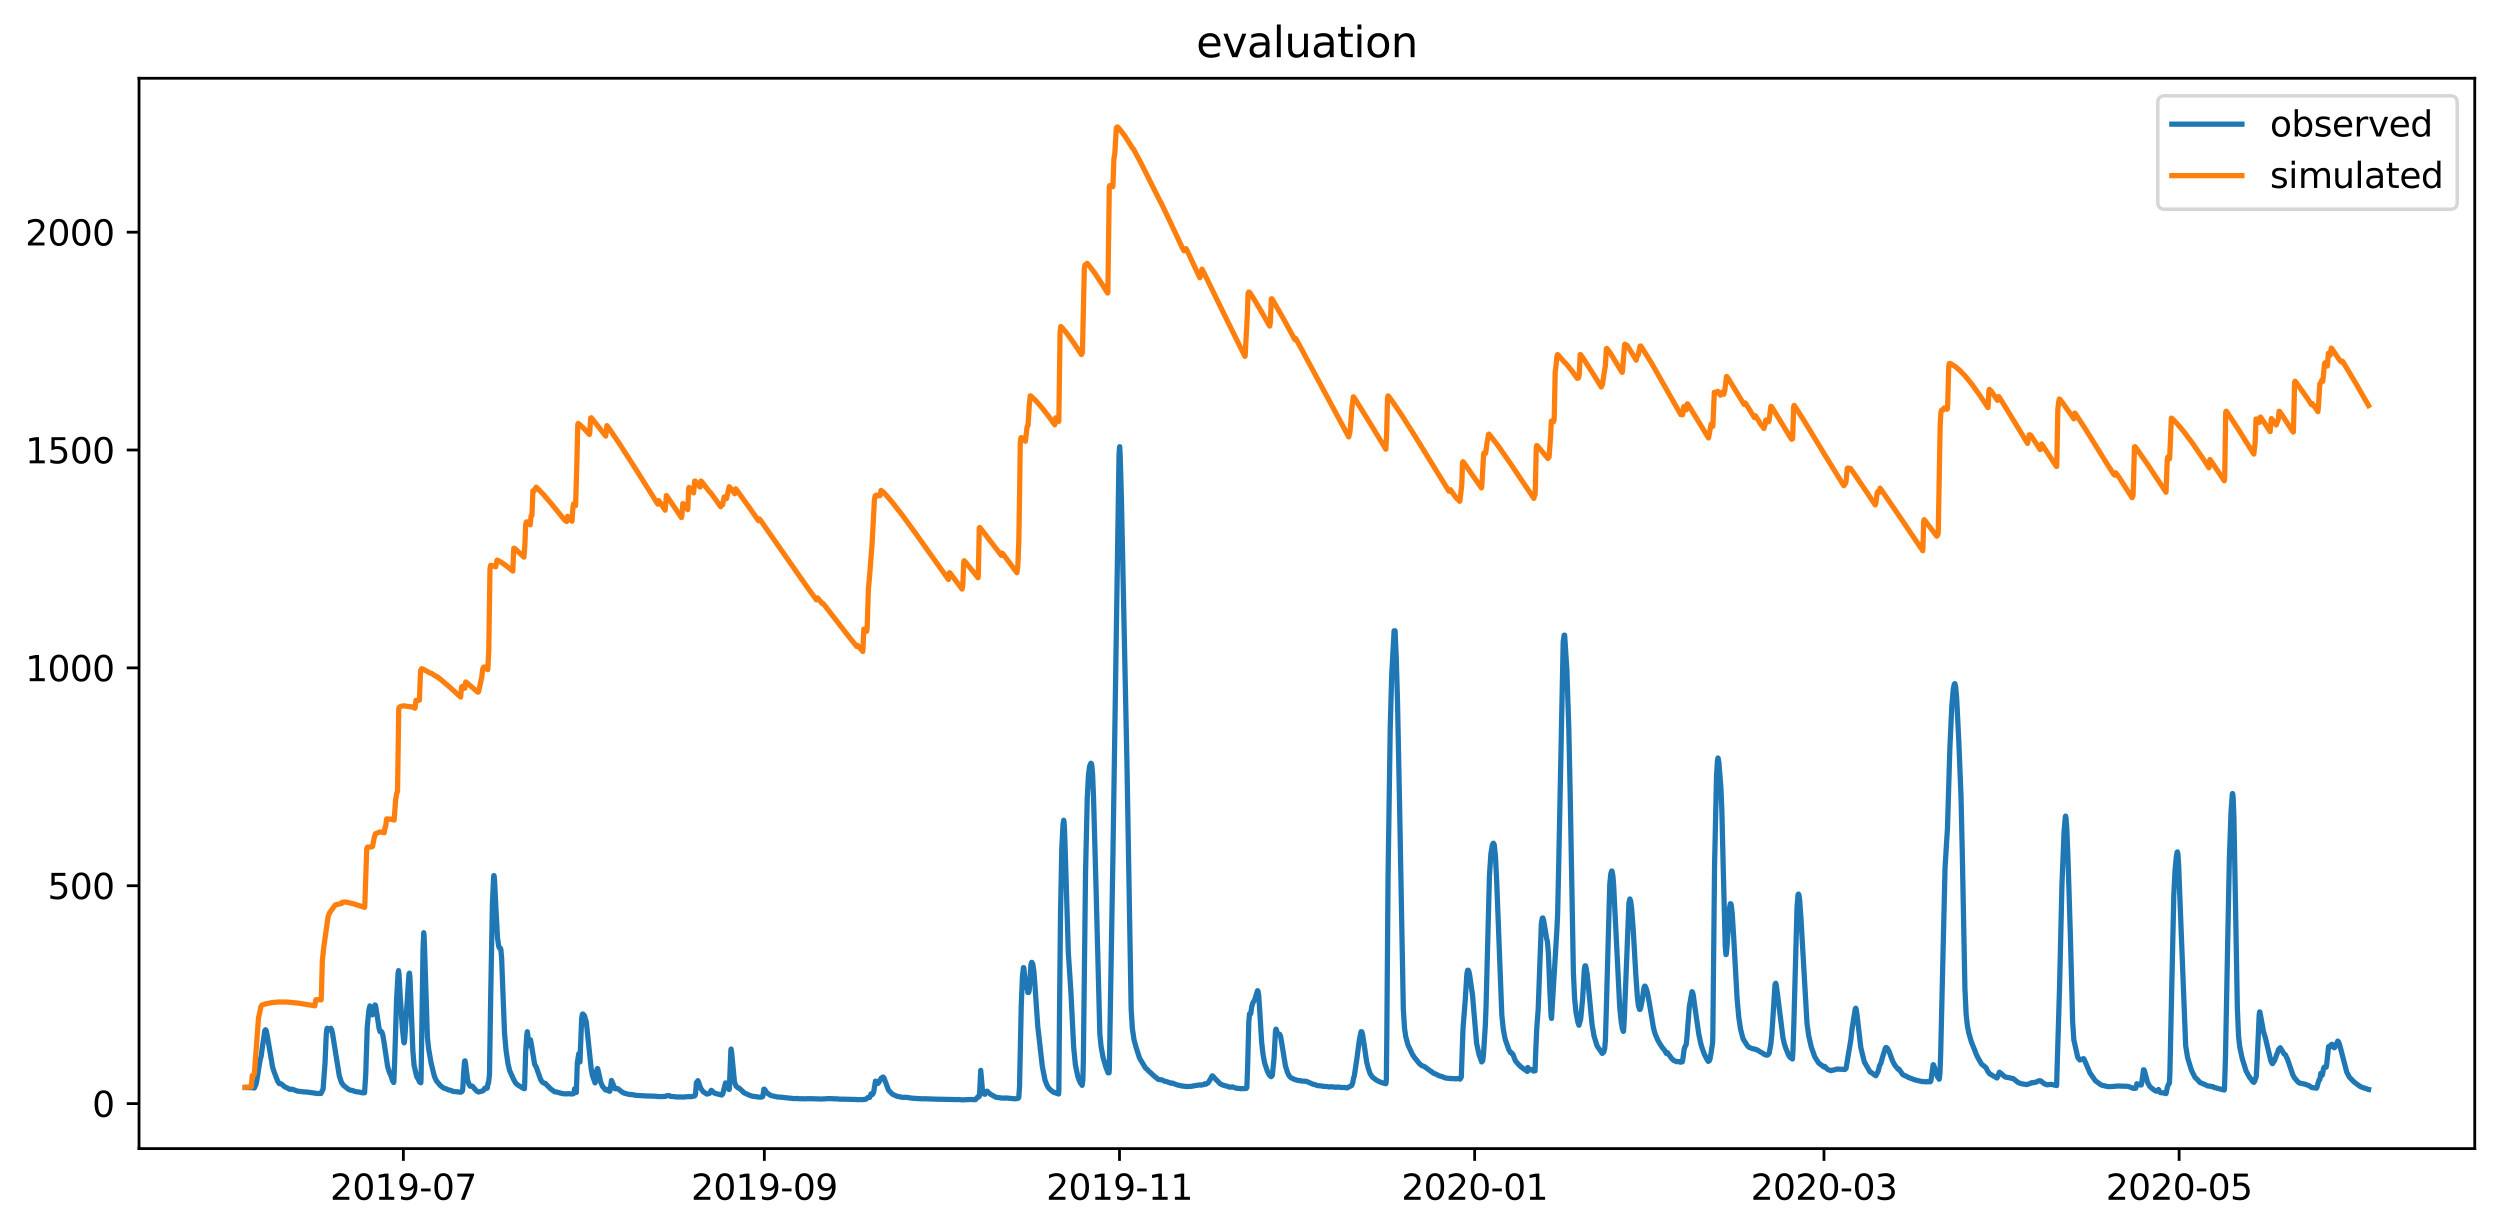 <?xml version="1.0" encoding="utf-8" standalone="no"?>
<!DOCTYPE svg PUBLIC "-//W3C//DTD SVG 1.1//EN"
  "http://www.w3.org/Graphics/SVG/1.1/DTD/svg11.dtd">
<svg xmlns:xlink="http://www.w3.org/1999/xlink" width="712.96pt" height="351.436pt" viewBox="0 0 712.96 351.436" xmlns="http://www.w3.org/2000/svg" version="1.1">
 <defs>
  <style type="text/css">*{stroke-linejoin: round; stroke-linecap: butt}</style>
 </defs>
 <g id="figure_1">
  <g id="patch_1">
   <path d="M 0 351.436 
L 712.96 351.436 
L 712.96 0 
L 0 0 
z
" style="fill: #ffffff"/>
  </g>
  <g id="axes_1">
   <g id="patch_2">
    <path d="M 39.65 327.558 
L 705.76 327.558 
L 705.76 22.318 
L 39.65 22.318 
z
" style="fill: #ffffff"/>
   </g>
   <g id="matplotlib.axis_1">
    <g id="xtick_1">
     <g id="line2d_1">
      <defs>
       <path id="mbb09fc7a66" d="M 0 0 
L 0 3.5 
" style="stroke: #000000; stroke-width: 0.8"/>
      </defs>
      <g>
       <use xlink:href="#mbb09fc7a66" x="115.035" y="327.558" style="stroke: #000000; stroke-width: 0.8"/>
      </g>
     </g>
     <g id="text_1">
      <!-- 2019-07 -->
      <g transform="translate(94.143 342.157) scale(0.1 -0.1)">
       <defs>
        <path id="DejaVuSans-32" d="M 1228 531 
L 3431 531 
L 3431 0 
L 469 0 
L 469 531 
Q 828 903 1448 1529 
Q 2069 2156 2228 2338 
Q 2531 2678 2651 2914 
Q 2772 3150 2772 3378 
Q 2772 3750 2511 3984 
Q 2250 4219 1831 4219 
Q 1534 4219 1204 4116 
Q 875 4013 500 3803 
L 500 4441 
Q 881 4594 1212 4672 
Q 1544 4750 1819 4750 
Q 2544 4750 2975 4387 
Q 3406 4025 3406 3419 
Q 3406 3131 3298 2873 
Q 3191 2616 2906 2266 
Q 2828 2175 2409 1742 
Q 1991 1309 1228 531 
z
" transform="scale(0.016)"/>
        <path id="DejaVuSans-30" d="M 2034 4250 
Q 1547 4250 1301 3770 
Q 1056 3291 1056 2328 
Q 1056 1369 1301 889 
Q 1547 409 2034 409 
Q 2525 409 2770 889 
Q 3016 1369 3016 2328 
Q 3016 3291 2770 3770 
Q 2525 4250 2034 4250 
z
M 2034 4750 
Q 2819 4750 3233 4129 
Q 3647 3509 3647 2328 
Q 3647 1150 3233 529 
Q 2819 -91 2034 -91 
Q 1250 -91 836 529 
Q 422 1150 422 2328 
Q 422 3509 836 4129 
Q 1250 4750 2034 4750 
z
" transform="scale(0.016)"/>
        <path id="DejaVuSans-31" d="M 794 531 
L 1825 531 
L 1825 4091 
L 703 3866 
L 703 4441 
L 1819 4666 
L 2450 4666 
L 2450 531 
L 3481 531 
L 3481 0 
L 794 0 
L 794 531 
z
" transform="scale(0.016)"/>
        <path id="DejaVuSans-39" d="M 703 97 
L 703 672 
Q 941 559 1184 500 
Q 1428 441 1663 441 
Q 2288 441 2617 861 
Q 2947 1281 2994 2138 
Q 2813 1869 2534 1725 
Q 2256 1581 1919 1581 
Q 1219 1581 811 2004 
Q 403 2428 403 3163 
Q 403 3881 828 4315 
Q 1253 4750 1959 4750 
Q 2769 4750 3195 4129 
Q 3622 3509 3622 2328 
Q 3622 1225 3098 567 
Q 2575 -91 1691 -91 
Q 1453 -91 1209 -44 
Q 966 3 703 97 
z
M 1959 2075 
Q 2384 2075 2632 2365 
Q 2881 2656 2881 3163 
Q 2881 3666 2632 3958 
Q 2384 4250 1959 4250 
Q 1534 4250 1286 3958 
Q 1038 3666 1038 3163 
Q 1038 2656 1286 2365 
Q 1534 2075 1959 2075 
z
" transform="scale(0.016)"/>
        <path id="DejaVuSans-2d" d="M 313 2009 
L 1997 2009 
L 1997 1497 
L 313 1497 
L 313 2009 
z
" transform="scale(0.016)"/>
        <path id="DejaVuSans-37" d="M 525 4666 
L 3525 4666 
L 3525 4397 
L 1831 0 
L 1172 0 
L 2766 4134 
L 525 4134 
L 525 4666 
z
" transform="scale(0.016)"/>
       </defs>
       <use xlink:href="#DejaVuSans-32"/>
       <use xlink:href="#DejaVuSans-30" x="63.623"/>
       <use xlink:href="#DejaVuSans-31" x="127.246"/>
       <use xlink:href="#DejaVuSans-39" x="190.869"/>
       <use xlink:href="#DejaVuSans-2d" x="254.492"/>
       <use xlink:href="#DejaVuSans-30" x="290.576"/>
       <use xlink:href="#DejaVuSans-37" x="354.199"/>
      </g>
     </g>
    </g>
    <g id="xtick_2">
     <g id="line2d_2">
      <g>
       <use xlink:href="#mbb09fc7a66" x="217.978" y="327.558" style="stroke: #000000; stroke-width: 0.8"/>
      </g>
     </g>
     <g id="text_2">
      <!-- 2019-09 -->
      <g transform="translate(197.087 342.157) scale(0.1 -0.1)">
       <use xlink:href="#DejaVuSans-32"/>
       <use xlink:href="#DejaVuSans-30" x="63.623"/>
       <use xlink:href="#DejaVuSans-31" x="127.246"/>
       <use xlink:href="#DejaVuSans-39" x="190.869"/>
       <use xlink:href="#DejaVuSans-2d" x="254.492"/>
       <use xlink:href="#DejaVuSans-30" x="290.576"/>
       <use xlink:href="#DejaVuSans-39" x="354.199"/>
      </g>
     </g>
    </g>
    <g id="xtick_3">
     <g id="line2d_3">
      <g>
       <use xlink:href="#mbb09fc7a66" x="319.262" y="327.558" style="stroke: #000000; stroke-width: 0.8"/>
      </g>
     </g>
     <g id="text_3">
      <!-- 2019-11 -->
      <g transform="translate(298.37 342.157) scale(0.1 -0.1)">
       <use xlink:href="#DejaVuSans-32"/>
       <use xlink:href="#DejaVuSans-30" x="63.623"/>
       <use xlink:href="#DejaVuSans-31" x="127.246"/>
       <use xlink:href="#DejaVuSans-39" x="190.869"/>
       <use xlink:href="#DejaVuSans-2d" x="254.492"/>
       <use xlink:href="#DejaVuSans-31" x="290.576"/>
       <use xlink:href="#DejaVuSans-31" x="354.199"/>
      </g>
     </g>
    </g>
    <g id="xtick_4">
     <g id="line2d_4">
      <g>
       <use xlink:href="#mbb09fc7a66" x="420.545" y="327.558" style="stroke: #000000; stroke-width: 0.8"/>
      </g>
     </g>
     <g id="text_4">
      <!-- 2020-01 -->
      <g transform="translate(399.653 342.157) scale(0.1 -0.1)">
       <use xlink:href="#DejaVuSans-32"/>
       <use xlink:href="#DejaVuSans-30" x="63.623"/>
       <use xlink:href="#DejaVuSans-32" x="127.246"/>
       <use xlink:href="#DejaVuSans-30" x="190.869"/>
       <use xlink:href="#DejaVuSans-2d" x="254.492"/>
       <use xlink:href="#DejaVuSans-30" x="290.576"/>
       <use xlink:href="#DejaVuSans-31" x="354.199"/>
      </g>
     </g>
    </g>
    <g id="xtick_5">
     <g id="line2d_5">
      <g>
       <use xlink:href="#mbb09fc7a66" x="520.168" y="327.558" style="stroke: #000000; stroke-width: 0.8"/>
      </g>
     </g>
     <g id="text_5">
      <!-- 2020-03 -->
      <g transform="translate(499.276 342.157) scale(0.1 -0.1)">
       <defs>
        <path id="DejaVuSans-33" d="M 2597 2516 
Q 3050 2419 3304 2112 
Q 3559 1806 3559 1356 
Q 3559 666 3084 287 
Q 2609 -91 1734 -91 
Q 1441 -91 1130 -33 
Q 819 25 488 141 
L 488 750 
Q 750 597 1062 519 
Q 1375 441 1716 441 
Q 2309 441 2620 675 
Q 2931 909 2931 1356 
Q 2931 1769 2642 2001 
Q 2353 2234 1838 2234 
L 1294 2234 
L 1294 2753 
L 1863 2753 
Q 2328 2753 2575 2939 
Q 2822 3125 2822 3475 
Q 2822 3834 2567 4026 
Q 2313 4219 1838 4219 
Q 1578 4219 1281 4162 
Q 984 4106 628 3988 
L 628 4550 
Q 988 4650 1302 4700 
Q 1616 4750 1894 4750 
Q 2613 4750 3031 4423 
Q 3450 4097 3450 3541 
Q 3450 3153 3228 2886 
Q 3006 2619 2597 2516 
z
" transform="scale(0.016)"/>
       </defs>
       <use xlink:href="#DejaVuSans-32"/>
       <use xlink:href="#DejaVuSans-30" x="63.623"/>
       <use xlink:href="#DejaVuSans-32" x="127.246"/>
       <use xlink:href="#DejaVuSans-30" x="190.869"/>
       <use xlink:href="#DejaVuSans-2d" x="254.492"/>
       <use xlink:href="#DejaVuSans-30" x="290.576"/>
       <use xlink:href="#DejaVuSans-33" x="354.199"/>
      </g>
     </g>
    </g>
    <g id="xtick_6">
     <g id="line2d_6">
      <g>
       <use xlink:href="#mbb09fc7a66" x="621.451" y="327.558" style="stroke: #000000; stroke-width: 0.8"/>
      </g>
     </g>
     <g id="text_6">
      <!-- 2020-05 -->
      <g transform="translate(600.559 342.157) scale(0.1 -0.1)">
       <defs>
        <path id="DejaVuSans-35" d="M 691 4666 
L 3169 4666 
L 3169 4134 
L 1269 4134 
L 1269 2991 
Q 1406 3038 1543 3061 
Q 1681 3084 1819 3084 
Q 2600 3084 3056 2656 
Q 3513 2228 3513 1497 
Q 3513 744 3044 326 
Q 2575 -91 1722 -91 
Q 1428 -91 1123 -41 
Q 819 9 494 109 
L 494 744 
Q 775 591 1075 516 
Q 1375 441 1709 441 
Q 2250 441 2565 725 
Q 2881 1009 2881 1497 
Q 2881 1984 2565 2268 
Q 2250 2553 1709 2553 
Q 1456 2553 1204 2497 
Q 953 2441 691 2322 
L 691 4666 
z
" transform="scale(0.016)"/>
       </defs>
       <use xlink:href="#DejaVuSans-32"/>
       <use xlink:href="#DejaVuSans-30" x="63.623"/>
       <use xlink:href="#DejaVuSans-32" x="127.246"/>
       <use xlink:href="#DejaVuSans-30" x="190.869"/>
       <use xlink:href="#DejaVuSans-2d" x="254.492"/>
       <use xlink:href="#DejaVuSans-30" x="290.576"/>
       <use xlink:href="#DejaVuSans-35" x="354.199"/>
      </g>
     </g>
    </g>
   </g>
   <g id="matplotlib.axis_2">
    <g id="ytick_1">
     <g id="line2d_7">
      <defs>
       <path id="m9d70b0586c" d="M 0 0 
L -3.5 0 
" style="stroke: #000000; stroke-width: 0.8"/>
      </defs>
      <g>
       <use xlink:href="#m9d70b0586c" x="39.65" y="314.721" style="stroke: #000000; stroke-width: 0.8"/>
      </g>
     </g>
     <g id="text_7">
      <!-- 0 -->
      <g transform="translate(26.288 318.52) scale(0.1 -0.1)">
       <use xlink:href="#DejaVuSans-30"/>
      </g>
     </g>
    </g>
    <g id="ytick_2">
     <g id="line2d_8">
      <g>
       <use xlink:href="#m9d70b0586c" x="39.65" y="252.594" style="stroke: #000000; stroke-width: 0.8"/>
      </g>
     </g>
     <g id="text_8">
      <!-- 500 -->
      <g transform="translate(13.562 256.393) scale(0.1 -0.1)">
       <use xlink:href="#DejaVuSans-35"/>
       <use xlink:href="#DejaVuSans-30" x="63.623"/>
       <use xlink:href="#DejaVuSans-30" x="127.246"/>
      </g>
     </g>
    </g>
    <g id="ytick_3">
     <g id="line2d_9">
      <g>
       <use xlink:href="#m9d70b0586c" x="39.65" y="190.467" style="stroke: #000000; stroke-width: 0.8"/>
      </g>
     </g>
     <g id="text_9">
      <!-- 1000 -->
      <g transform="translate(7.2 194.266) scale(0.1 -0.1)">
       <use xlink:href="#DejaVuSans-31"/>
       <use xlink:href="#DejaVuSans-30" x="63.623"/>
       <use xlink:href="#DejaVuSans-30" x="127.246"/>
       <use xlink:href="#DejaVuSans-30" x="190.869"/>
      </g>
     </g>
    </g>
    <g id="ytick_4">
     <g id="line2d_10">
      <g>
       <use xlink:href="#m9d70b0586c" x="39.65" y="128.34" style="stroke: #000000; stroke-width: 0.8"/>
      </g>
     </g>
     <g id="text_10">
      <!-- 1500 -->
      <g transform="translate(7.2 132.139) scale(0.1 -0.1)">
       <use xlink:href="#DejaVuSans-31"/>
       <use xlink:href="#DejaVuSans-35" x="63.623"/>
       <use xlink:href="#DejaVuSans-30" x="127.246"/>
       <use xlink:href="#DejaVuSans-30" x="190.869"/>
      </g>
     </g>
    </g>
    <g id="ytick_5">
     <g id="line2d_11">
      <g>
       <use xlink:href="#m9d70b0586c" x="39.65" y="66.213" style="stroke: #000000; stroke-width: 0.8"/>
      </g>
     </g>
     <g id="text_11">
      <!-- 2000 -->
      <g transform="translate(7.2 70.012) scale(0.1 -0.1)">
       <use xlink:href="#DejaVuSans-32"/>
       <use xlink:href="#DejaVuSans-30" x="63.623"/>
       <use xlink:href="#DejaVuSans-30" x="127.246"/>
       <use xlink:href="#DejaVuSans-30" x="190.869"/>
      </g>
     </g>
    </g>
   </g>
   <g id="line2d_12">
    <path d="M 69.928 310.133 
L 72.418 310.211 
L 72.487 310.298 
L 72.557 310.239 
L 73.041 309.142 
L 73.248 308.098 
L 74.148 302.47 
L 74.494 301.134 
L 74.84 298.493 
L 75.532 293.896 
L 75.739 293.679 
L 75.877 293.834 
L 76.154 295.045 
L 77.745 304.346 
L 78.16 305.641 
L 79.198 308.378 
L 79.682 309.058 
L 79.959 309.024 
L 80.374 309.226 
L 81.274 310.024 
L 81.481 310.071 
L 81.965 310.285 
L 82.588 310.652 
L 83.003 310.636 
L 83.28 310.605 
L 84.802 311.167 
L 86.808 311.416 
L 87.293 311.416 
L 87.638 311.441 
L 88.261 311.528 
L 88.745 311.59 
L 89.437 311.689 
L 90.406 311.854 
L 91.374 311.826 
L 91.513 311.848 
L 92.135 310.614 
L 92.689 303.252 
L 93.035 295.108 
L 93.242 293.337 
L 93.311 293.244 
L 93.727 293.772 
L 94.349 293.244 
L 94.557 293.617 
L 94.833 294.735 
L 95.387 298.276 
L 96.771 306.856 
L 97.393 308.723 
L 97.947 309.515 
L 98.223 309.739 
L 98.915 310.298 
L 99.054 310.4 
L 99.469 310.708 
L 99.953 310.906 
L 100.091 310.906 
L 100.645 311.015 
L 101.06 311.217 
L 101.821 311.391 
L 102.305 311.404 
L 103.343 311.664 
L 103.689 311.652 
L 103.966 311.646 
L 104.311 306.219 
L 104.727 292.933 
L 105.211 288.025 
L 105.488 286.876 
L 105.626 287.186 
L 105.903 288.367 
L 106.179 289.423 
L 106.525 288.802 
L 106.733 287.87 
L 106.94 286.596 
L 107.079 286.689 
L 107.355 288.336 
L 108.116 293.337 
L 108.393 294.207 
L 108.532 294.176 
L 108.67 294.082 
L 108.947 294.455 
L 109.154 295.108 
L 109.569 297.562 
L 110.538 304.159 
L 111.091 305.93 
L 111.368 306.387 
L 111.922 308.154 
L 112.267 308.72 
L 112.337 308.319 
L 112.544 302.867 
L 113.098 285.105 
L 113.513 277.619 
L 113.651 276.811 
L 113.789 277.712 
L 114.135 284.111 
L 114.758 293.306 
L 115.173 297.22 
L 115.242 297.406 
L 115.311 297.313 
L 115.45 295.946 
L 116.626 277.805 
L 116.764 277.526 
L 116.903 278.737 
L 117.11 283.459 
L 117.733 299.519 
L 118.079 303.762 
L 118.84 307.039 
L 119.255 307.735 
L 119.67 308.595 
L 120.016 308.788 
L 120.085 307.471 
L 120.639 270.474 
L 120.846 266.001 
L 120.915 266.343 
L 121.054 269.604 
L 121.884 295.822 
L 122.23 299.022 
L 122.922 303.072 
L 123.89 306.986 
L 124.444 308.223 
L 125.62 309.63 
L 126.311 310.142 
L 126.588 310.298 
L 126.865 310.422 
L 127.211 310.503 
L 127.833 310.795 
L 128.664 310.997 
L 129.217 311.254 
L 129.909 311.317 
L 130.117 311.341 
L 131.431 311.478 
L 131.708 311.317 
L 131.846 311.13 
L 131.984 310.447 
L 132.192 306.52 
L 132.469 302.687 
L 132.607 302.532 
L 132.745 303.051 
L 133.022 305.489 
L 133.368 307.993 
L 133.783 309.347 
L 134.129 309.788 
L 134.337 309.757 
L 134.475 309.679 
L 134.752 309.773 
L 135.167 310.301 
L 135.928 311.155 
L 136.205 311.279 
L 136.481 311.428 
L 137.657 311.105 
L 137.934 310.916 
L 138.28 310.304 
L 138.626 310.35 
L 138.764 310.304 
L 138.903 310.35 
L 138.972 310.217 
L 139.179 308.89 
L 139.249 308.999 
L 139.318 308.894 
L 139.595 306.384 
L 139.94 284.08 
L 140.425 257.769 
L 140.771 250.034 
L 140.84 249.693 
L 140.909 249.755 
L 141.047 251.09 
L 141.393 258.39 
L 141.878 267.399 
L 142.223 269.853 
L 142.431 270.35 
L 142.708 270.412 
L 142.846 270.816 
L 143.054 273.208 
L 143.4 282.309 
L 143.884 294.642 
L 144.299 299.394 
L 144.852 303.28 
L 145.337 305.296 
L 146.374 307.639 
L 147.066 308.912 
L 147.758 309.487 
L 149.28 310.385 
L 149.557 310.481 
L 149.626 309.335 
L 149.903 300.14 
L 150.249 294.952 
L 150.387 294.238 
L 150.525 295.232 
L 150.802 298.214 
L 150.871 298.059 
L 151.217 296.536 
L 151.286 296.536 
L 151.494 297.624 
L 152.462 303.51 
L 152.878 304.212 
L 153.085 304.743 
L 153.362 305.551 
L 153.708 306.536 
L 154.192 307.887 
L 154.538 308.446 
L 155.022 308.863 
L 155.506 308.962 
L 155.991 309.474 
L 156.959 310.469 
L 157.098 310.568 
L 158.205 311.379 
L 158.62 311.391 
L 160.073 311.801 
L 160.972 311.947 
L 161.733 311.947 
L 162.01 311.888 
L 163.186 312 
L 163.67 311.81 
L 163.878 310.487 
L 164.016 310.773 
L 164.362 311.553 
L 164.639 303.11 
L 165.054 300.513 
L 165.123 300.637 
L 165.4 302.842 
L 165.538 299.084 
L 165.884 290.448 
L 166.091 289.237 
L 166.23 289.174 
L 166.645 289.609 
L 167.198 291.442 
L 167.613 295.387 
L 168.582 304.694 
L 168.928 306.651 
L 169.689 308.813 
L 169.758 308.726 
L 169.896 307.502 
L 170.242 304.992 
L 170.381 304.719 
L 170.519 304.992 
L 170.796 306.281 
L 171.349 308.741 
L 171.834 309.819 
L 172.733 310.857 
L 172.871 310.875 
L 173.079 310.68 
L 173.286 310.9 
L 173.701 311.192 
L 173.909 311.195 
L 173.978 310.981 
L 174.393 308.129 
L 175.362 310.459 
L 175.569 310.524 
L 175.915 310.428 
L 176.192 310.478 
L 177.437 311.453 
L 178.06 311.77 
L 178.683 311.913 
L 179.029 312.025 
L 179.72 312.161 
L 180.066 312.124 
L 180.274 312.174 
L 180.62 312.22 
L 181.242 312.366 
L 184.84 312.581 
L 185.532 312.572 
L 185.878 312.599 
L 186.846 312.618 
L 187.746 312.721 
L 188.645 312.73 
L 189.752 312.674 
L 190.098 312.503 
L 190.79 312.429 
L 191.274 312.683 
L 192.519 312.758 
L 192.865 312.842 
L 193.557 312.845 
L 194.11 312.811 
L 194.525 312.885 
L 196.393 312.727 
L 196.947 312.783 
L 198.054 312.55 
L 198.261 312.357 
L 198.33 312.158 
L 198.607 308.72 
L 198.746 308.682 
L 199.022 308.192 
L 199.091 308.266 
L 199.368 309.021 
L 199.783 310.267 
L 200.544 311.354 
L 201.582 312.012 
L 202.343 311.801 
L 202.62 311.329 
L 202.827 310.95 
L 203.035 311.074 
L 203.727 311.739 
L 205.802 312.286 
L 206.079 312.04 
L 206.217 311.59 
L 206.909 308.825 
L 207.117 309.052 
L 207.601 310.282 
L 207.878 310.695 
L 207.947 310.705 
L 208.016 310.276 
L 208.154 306.449 
L 208.431 299.456 
L 208.5 299.177 
L 208.639 300.016 
L 209.469 308.611 
L 209.884 309.714 
L 210.437 310.226 
L 210.714 310.257 
L 210.922 310.472 
L 211.06 310.555 
L 212.236 311.664 
L 213.689 312.335 
L 214.312 312.534 
L 214.658 312.658 
L 215.695 312.733 
L 216.11 312.854 
L 217.079 312.901 
L 217.494 312.742 
L 217.563 312.525 
L 217.84 310.621 
L 217.978 310.605 
L 218.117 310.776 
L 218.739 311.699 
L 219.846 312.432 
L 221.783 312.854 
L 222.406 312.873 
L 226.419 313.301 
L 227.318 313.274 
L 227.941 313.342 
L 228.978 313.354 
L 229.67 313.364 
L 230.085 313.336 
L 231.192 313.329 
L 233.89 313.41 
L 234.167 313.426 
L 234.375 313.416 
L 234.859 313.382 
L 235.136 313.392 
L 235.62 313.342 
L 236.45 313.301 
L 238.941 313.398 
L 239.563 313.482 
L 239.978 313.454 
L 244.198 313.559 
L 244.614 313.609 
L 245.236 313.575 
L 246.066 313.597 
L 246.274 313.541 
L 246.827 313.494 
L 247.243 313.264 
L 247.45 313.019 
L 247.865 312.963 
L 248.004 312.982 
L 248.419 311.944 
L 248.488 312.056 
L 248.765 312.149 
L 249.041 311.776 
L 249.18 311.298 
L 249.664 308.322 
L 249.733 308.359 
L 249.871 308.378 
L 250.356 308.968 
L 250.632 308.667 
L 251.324 307.446 
L 251.878 307.145 
L 252.085 307.427 
L 252.293 307.931 
L 253.4 310.906 
L 254.507 312.05 
L 255.821 312.649 
L 256.305 312.742 
L 257.62 312.982 
L 257.966 312.926 
L 258.727 312.963 
L 259.834 313.155 
L 260.871 313.242 
L 261.148 313.255 
L 262.67 313.348 
L 263.777 313.342 
L 264.607 313.382 
L 267.444 313.479 
L 267.859 313.479 
L 272.425 313.575 
L 272.771 313.575 
L 273.532 313.566 
L 274.293 313.671 
L 276.714 313.553 
L 278.167 313.609 
L 278.375 313.388 
L 278.651 313 
L 278.928 312.947 
L 279.066 312.565 
L 279.274 312.677 
L 279.343 312.317 
L 279.689 305.253 
L 279.827 306.725 
L 280.173 310.788 
L 280.45 311.699 
L 280.727 312.037 
L 280.865 312.078 
L 281.073 311.73 
L 281.349 311.217 
L 281.557 311.205 
L 281.903 311.59 
L 282.526 312.087 
L 283.356 312.553 
L 283.771 312.77 
L 284.048 312.919 
L 284.809 313.019 
L 285.57 313.128 
L 286.538 313.183 
L 286.884 313.118 
L 289.444 313.364 
L 289.79 313.329 
L 290.274 313.242 
L 290.482 313.096 
L 290.551 312.792 
L 290.758 309.751 
L 290.897 303.066 
L 291.243 286.845 
L 291.589 278.395 
L 291.865 275.941 
L 291.934 275.941 
L 292.004 276.128 
L 292.28 279.234 
L 292.488 281.657 
L 292.695 280.042 
L 292.765 280.011 
L 292.903 280.88 
L 293.111 283.024 
L 293.18 282.931 
L 293.249 282.869 
L 293.318 283.055 
L 293.456 282.744 
L 293.526 282.309 
L 294.01 275.04 
L 294.217 274.45 
L 294.287 274.45 
L 294.563 275.072 
L 294.84 276.904 
L 295.186 281.409 
L 295.947 292.622 
L 297.261 304.175 
L 298.022 308.042 
L 298.576 309.462 
L 298.714 309.689 
L 298.991 310.195 
L 299.475 310.736 
L 300.167 311.295 
L 300.651 311.59 
L 300.79 311.553 
L 301.274 311.789 
L 301.689 311.876 
L 301.897 312 
L 301.966 310.913 
L 302.173 286.907 
L 302.45 260.068 
L 302.796 242.082 
L 303.142 235.217 
L 303.35 233.912 
L 303.419 234.161 
L 303.557 235.963 
L 303.834 244.132 
L 304.664 271.655 
L 305.079 277.898 
L 305.425 283.272 
L 306.186 298.525 
L 306.67 303.554 
L 307.362 306.958 
L 307.985 308.636 
L 308.607 309.524 
L 308.815 308.077 
L 308.953 302.376 
L 309.576 249.071 
L 310.06 227.793 
L 310.406 221.021 
L 310.752 218.474 
L 311.098 217.666 
L 311.236 217.759 
L 311.375 218.349 
L 311.582 220.71 
L 311.859 227.513 
L 312.551 252.364 
L 313.658 294.797 
L 314.004 298.4 
L 314.557 301.476 
L 315.318 304.141 
L 316.01 305.952 
L 316.079 305.778 
L 316.148 305.843 
L 316.287 305.952 
L 316.356 305.126 
L 317.394 243.728 
L 319.123 129.88 
L 319.262 127.706 
L 319.331 127.395 
L 319.469 130.191 
L 319.815 142.306 
L 321.406 218.598 
L 322.582 287.652 
L 322.928 293.306 
L 323.412 296.568 
L 323.966 298.587 
L 324.865 301.413 
L 325.004 301.786 
L 326.664 304.57 
L 327.356 305.157 
L 327.563 305.461 
L 328.186 305.955 
L 328.394 306.194 
L 328.809 306.564 
L 329.293 307.017 
L 329.57 307.188 
L 329.916 307.505 
L 330.4 307.862 
L 330.677 307.862 
L 331.023 307.937 
L 331.438 307.974 
L 331.645 308.123 
L 331.784 308.142 
L 332.06 308.347 
L 332.614 308.44 
L 333.928 308.894 
L 334.067 308.946 
L 334.274 308.856 
L 334.551 308.949 
L 335.45 309.31 
L 336.073 309.493 
L 336.419 309.524 
L 336.972 309.692 
L 337.872 309.785 
L 338.01 309.801 
L 338.356 309.863 
L 339.878 309.813 
L 340.085 309.723 
L 340.708 309.614 
L 342.23 309.384 
L 342.507 309.468 
L 342.714 309.406 
L 343.268 309.322 
L 343.614 309.064 
L 343.89 309.186 
L 344.513 308.825 
L 345.136 307.85 
L 345.62 306.893 
L 345.758 306.806 
L 345.966 306.999 
L 346.104 307.12 
L 346.519 307.604 
L 347.972 309.077 
L 348.526 309.366 
L 349.356 309.645 
L 349.84 309.732 
L 350.74 310.058 
L 351.501 309.965 
L 352.607 310.354 
L 353.576 310.416 
L 353.784 310.484 
L 355.375 310.416 
L 355.582 310.18 
L 355.79 304.504 
L 356.136 291.535 
L 356.343 289.143 
L 356.482 289.019 
L 356.62 289.112 
L 356.689 289.081 
L 356.966 287.155 
L 357.243 286.13 
L 357.519 285.633 
L 357.865 285.012 
L 358.626 282.527 
L 358.765 282.651 
L 358.972 283.956 
L 359.249 288.149 
L 359.802 297.251 
L 360.218 300.823 
L 360.633 303.091 
L 361.463 305.582 
L 362.016 306.638 
L 362.293 306.865 
L 362.501 307.055 
L 362.846 306.679 
L 363.331 301.786 
L 363.746 294.051 
L 363.884 293.492 
L 364.023 293.71 
L 364.369 294.952 
L 364.576 295.17 
L 364.784 294.952 
L 364.922 294.952 
L 365.199 295.542 
L 365.545 297.562 
L 366.582 303.958 
L 367.205 305.933 
L 367.62 306.781 
L 368.174 307.371 
L 368.727 307.626 
L 369.35 307.9 
L 369.696 307.974 
L 369.903 308.049 
L 370.249 308.154 
L 370.595 308.173 
L 370.733 308.192 
L 371.563 308.341 
L 371.771 308.303 
L 372.601 308.397 
L 373.224 308.664 
L 374.4 309.189 
L 374.884 309.279 
L 375.714 309.596 
L 376.891 309.692 
L 377.167 309.785 
L 378.551 309.875 
L 379.035 309.984 
L 379.796 309.922 
L 380.903 310.077 
L 381.733 309.999 
L 382.287 310.108 
L 382.84 310.139 
L 383.394 310.111 
L 383.878 310.232 
L 384.016 310.201 
L 384.224 310.232 
L 385.469 309.565 
L 385.746 308.903 
L 386.023 307.446 
L 386.23 306.837 
L 386.991 301.693 
L 387.683 296.443 
L 388.167 294.207 
L 388.375 294.269 
L 388.582 295.014 
L 388.997 297.686 
L 389.758 302.932 
L 390.243 304.753 
L 390.727 306.148 
L 391.004 306.635 
L 391.281 307.014 
L 391.488 307.26 
L 392.595 308.08 
L 392.733 308.136 
L 393.079 308.341 
L 394.048 308.741 
L 395.224 309.058 
L 395.293 308.757 
L 395.362 307.903 
L 395.501 294.921 
L 395.847 250.376 
L 396.469 207.601 
L 396.884 192.691 
L 397.576 179.893 
L 397.853 179.893 
L 398.199 187.969 
L 398.545 199.929 
L 399.098 227.544 
L 400.205 287.839 
L 400.551 293.275 
L 400.897 295.636 
L 401.52 297.965 
L 402.903 300.916 
L 402.972 300.916 
L 403.249 301.413 
L 404.702 303.224 
L 404.979 303.501 
L 405.463 303.886 
L 406.086 304.11 
L 406.362 304.278 
L 408.023 305.498 
L 408.23 305.564 
L 408.714 306.011 
L 409.614 306.359 
L 409.891 306.533 
L 410.582 306.868 
L 410.79 306.89 
L 411.136 306.999 
L 411.413 307.098 
L 411.689 307.204 
L 411.828 307.26 
L 412.104 307.403 
L 412.796 307.505 
L 413.419 307.564 
L 413.626 307.505 
L 413.972 307.645 
L 414.249 307.601 
L 414.595 307.601 
L 414.941 307.601 
L 415.148 307.688 
L 415.356 307.645 
L 415.702 307.592 
L 416.117 307.57 
L 416.255 307.611 
L 416.325 307.763 
L 416.394 307.57 
L 416.463 307.629 
L 416.601 307.415 
L 416.74 307.132 
L 416.947 301.041 
L 417.224 293.337 
L 417.639 288.056 
L 417.847 285.447 
L 418.331 277.743 
L 418.538 276.718 
L 418.746 276.687 
L 418.884 276.997 
L 419.092 277.898 
L 419.922 283.645 
L 421.098 297.499 
L 421.79 300.73 
L 422.551 302.842 
L 422.828 302.532 
L 423.035 301.134 
L 423.589 292.498 
L 423.796 287.155 
L 424.765 249.662 
L 425.18 243.48 
L 425.595 240.964 
L 425.872 240.467 
L 426.01 240.591 
L 426.148 240.995 
L 426.494 244.35 
L 426.84 251.525 
L 428.293 289.454 
L 428.708 293.492 
L 429.262 296.412 
L 430.299 299.363 
L 430.784 300.202 
L 430.853 300.14 
L 431.06 300.202 
L 431.337 300.668 
L 431.476 300.699 
L 431.96 302.004 
L 432.167 302.501 
L 432.582 303.023 
L 432.928 303.439 
L 433.413 303.917 
L 433.689 304.197 
L 435.557 305.57 
L 435.696 304.42 
L 435.765 304.476 
L 436.042 305.188 
L 436.872 305.017 
L 437.356 305.461 
L 437.494 305.141 
L 437.702 305.365 
L 437.771 305.386 
L 437.979 299.581 
L 438.255 293.368 
L 438.671 287.714 
L 439.57 263.361 
L 439.847 261.838 
L 439.985 261.776 
L 440.193 262.335 
L 441.092 267.709 
L 441.299 268.579 
L 441.576 271.872 
L 441.991 282.371 
L 442.337 289.703 
L 442.476 290.448 
L 442.683 286.938 
L 443.998 265.162 
L 444.205 260.844 
L 444.482 248.481 
L 445.796 182.999 
L 446.073 181.135 
L 446.211 181.135 
L 446.834 190.858 
L 447.388 207.322 
L 447.803 226.923 
L 448.702 277.246 
L 449.048 284.732 
L 449.463 288.802 
L 450.016 291.628 
L 450.293 292.374 
L 450.777 290.697 
L 451.331 285.043 
L 451.815 276.532 
L 452.023 275.444 
L 452.161 275.444 
L 452.23 275.538 
L 452.645 277.867 
L 453.337 284.95 
L 454.029 292.157 
L 454.583 295.449 
L 455.482 298.307 
L 455.828 298.835 
L 456.935 300.419 
L 457.004 300.357 
L 457.281 300.047 
L 457.35 300.047 
L 457.627 299.115 
L 457.834 296.692 
L 458.042 289.703 
L 459.079 252.209 
L 459.356 249.289 
L 459.633 248.388 
L 459.771 248.574 
L 459.979 249.91 
L 460.186 252.457 
L 460.947 267.709 
L 461.916 287.248 
L 462.331 291.38 
L 462.677 293.399 
L 462.954 294.145 
L 463.023 294.02 
L 463.23 290.479 
L 464.545 257.427 
L 464.822 256.371 
L 465.029 256.93 
L 465.306 258.981 
L 465.79 265.411 
L 466.482 277.588 
L 466.966 284.546 
L 467.243 286.783 
L 467.589 287.87 
L 467.727 287.87 
L 467.935 287.311 
L 468.281 285.509 
L 468.834 281.657 
L 469.042 281.222 
L 469.18 281.253 
L 469.388 281.688 
L 469.664 282.527 
L 469.941 283.707 
L 470.425 286.379 
L 471.532 293.088 
L 472.016 294.859 
L 472.778 296.63 
L 473.193 297.375 
L 474.092 298.804 
L 474.715 299.488 
L 475.199 300.419 
L 475.268 300.357 
L 475.476 300.202 
L 475.545 300.202 
L 476.029 300.916 
L 476.167 301.072 
L 476.652 301.786 
L 476.79 301.91 
L 477.274 302.408 
L 478.174 302.78 
L 478.312 302.749 
L 478.45 302.718 
L 478.935 302.78 
L 479.211 302.936 
L 479.419 302.78 
L 479.765 302.811 
L 479.903 302.128 
L 480.318 299.115 
L 480.595 298.369 
L 480.872 297.903 
L 481.079 295.915 
L 481.771 287.031 
L 482.532 282.806 
L 482.671 282.931 
L 482.878 283.738 
L 483.293 286.783 
L 484.469 294.921 
L 485.023 297.562 
L 485.438 298.959 
L 485.853 300.109 
L 486.199 300.979 
L 486.268 301.041 
L 486.476 301.507 
L 486.822 302.159 
L 487.167 302.687 
L 487.375 302.501 
L 487.444 302.532 
L 487.652 302.066 
L 487.928 300.575 
L 488.413 297.375 
L 488.482 294.517 
L 488.966 246.773 
L 489.52 221.394 
L 489.796 216.858 
L 489.935 216.175 
L 490.004 216.268 
L 490.212 217.635 
L 490.765 224.469 
L 491.042 231.054 
L 491.457 248.233 
L 492.01 269.884 
L 492.218 272.245 
L 492.287 272.183 
L 492.495 270.226 
L 493.256 258.794 
L 493.463 257.738 
L 493.601 257.738 
L 493.74 258.235 
L 494.017 260.751 
L 494.432 267.492 
L 495.4 284.95 
L 495.884 290.2 
L 496.369 293.461 
L 497.061 296.164 
L 497.406 296.785 
L 498.306 298.183 
L 498.79 298.68 
L 499.828 299.084 
L 499.897 299.053 
L 500.105 299.177 
L 500.52 299.177 
L 500.658 299.301 
L 500.935 299.363 
L 501.142 299.425 
L 501.281 299.488 
L 501.903 299.922 
L 502.595 300.295 
L 502.734 300.419 
L 502.872 300.45 
L 503.079 300.668 
L 503.425 300.761 
L 503.702 300.916 
L 504.186 300.823 
L 504.532 300.388 
L 505.017 297.717 
L 505.293 295.045 
L 505.639 289.827 
L 506.193 280.818 
L 506.4 280.414 
L 506.539 280.849 
L 506.884 283.272 
L 508.476 295.977 
L 508.891 297.779 
L 509.306 299.022 
L 510.136 301.041 
L 510.205 301.072 
L 510.482 301.538 
L 510.759 301.724 
L 511.035 301.91 
L 511.174 302.004 
L 511.312 299.953 
L 511.589 291.535 
L 512.488 258.577 
L 512.765 255.16 
L 512.903 254.973 
L 513.042 255.284 
L 513.249 256.837 
L 513.595 261.714 
L 515.325 291.846 
L 515.809 295.356 
L 516.57 298.649 
L 517.539 301.382 
L 518.646 303.147 
L 520.168 304.29 
L 520.375 304.104 
L 520.721 304.52 
L 521.274 305.017 
L 521.551 305.116 
L 522.174 305.343 
L 522.312 305.209 
L 523.004 305.166 
L 523.142 305.067 
L 523.281 305.042 
L 523.557 304.967 
L 523.903 304.88 
L 525.84 304.967 
L 526.117 305.017 
L 526.463 304.691 
L 527.847 296.412 
L 528.193 293.275 
L 528.608 290.728 
L 529.092 287.714 
L 529.23 287.528 
L 529.369 287.901 
L 529.576 289.299 
L 530.683 298.804 
L 531.721 303.023 
L 531.79 302.967 
L 532.067 303.532 
L 533.243 305.592 
L 533.451 305.8 
L 533.589 305.8 
L 533.796 305.952 
L 534.696 306.648 
L 534.903 306.669 
L 534.973 306.794 
L 535.664 305.39 
L 536.01 303.899 
L 536.425 303.162 
L 536.771 301.786 
L 537.671 298.928 
L 537.878 298.711 
L 538.224 298.928 
L 538.708 299.767 
L 539.469 301.879 
L 539.746 302.563 
L 540.092 303.299 
L 540.576 304.029 
L 540.853 304.365 
L 541.407 304.992 
L 541.545 304.88 
L 542.583 306.408 
L 542.859 306.582 
L 543.067 306.669 
L 543.413 306.853 
L 543.69 306.918 
L 544.174 307.241 
L 545.973 307.912 
L 546.249 308.005 
L 548.186 308.452 
L 548.394 308.415 
L 548.532 308.452 
L 548.809 308.471 
L 549.293 308.546 
L 549.501 308.452 
L 550.054 308.49 
L 550.331 308.471 
L 550.469 308.508 
L 550.608 308.359 
L 550.746 307.775 
L 551.3 303.662 
L 551.369 303.625 
L 551.646 304.309 
L 552.545 307.101 
L 553.029 307.778 
L 553.237 306.126 
L 553.444 300.699 
L 554.69 247.642 
L 555.174 239.597 
L 555.381 236.335 
L 556.073 213.255 
L 556.627 201.358 
L 557.042 196.512 
L 557.319 195.114 
L 557.457 194.959 
L 557.526 195.021 
L 557.734 195.984 
L 558.01 199.09 
L 558.633 211.702 
L 559.256 227.296 
L 559.602 242.765 
L 560.363 281.937 
L 560.708 289.237 
L 561.054 292.405 
L 561.469 294.579 
L 562.161 297.002 
L 563.683 300.854 
L 563.891 301.289 
L 564.237 301.942 
L 564.652 302.656 
L 565.067 303.402 
L 566.381 304.495 
L 566.866 305.505 
L 567.142 305.843 
L 567.419 306.235 
L 569.495 307.424 
L 569.771 306.958 
L 570.186 305.778 
L 570.325 305.843 
L 571.847 307.145 
L 572.677 307.306 
L 572.954 307.328 
L 573.161 307.365 
L 573.3 307.424 
L 573.576 307.527 
L 573.992 307.527 
L 574.268 307.695 
L 575.514 308.701 
L 576.205 308.968 
L 576.482 309.058 
L 578.004 309.316 
L 579.249 308.869 
L 579.457 308.757 
L 579.734 308.794 
L 579.941 308.757 
L 580.149 308.682 
L 580.702 308.62 
L 581.048 308.378 
L 581.325 308.303 
L 581.602 308.192 
L 582.017 308.266 
L 582.639 308.813 
L 582.916 308.956 
L 583.193 309.179 
L 583.331 309.195 
L 583.746 309.378 
L 584.922 309.226 
L 586.514 309.593 
L 586.721 302.299 
L 586.998 293.337 
L 587.344 281.688 
L 588.036 252.209 
L 588.658 236.77 
L 589.004 232.918 
L 589.073 232.732 
L 589.212 233.384 
L 589.419 236.335 
L 589.765 245.033 
L 590.457 267.368 
L 591.08 291.318 
L 591.426 296.568 
L 592.532 301.507 
L 593.086 302.283 
L 593.432 302.19 
L 594.193 301.91 
L 594.331 302.035 
L 594.746 302.988 
L 595.992 305.93 
L 597.583 308.229 
L 599.105 309.347 
L 599.727 309.577 
L 599.935 309.608 
L 600.281 309.655 
L 600.488 309.757 
L 601.319 309.9 
L 601.526 309.9 
L 603.187 309.791 
L 603.948 309.701 
L 604.155 309.72 
L 606.922 309.807 
L 608.375 310.385 
L 608.652 310.369 
L 609.067 310.354 
L 609.205 309.819 
L 609.413 309.058 
L 609.621 309.142 
L 610.105 309.394 
L 610.658 309.409 
L 610.797 308.738 
L 611.281 305.091 
L 611.419 305.091 
L 611.627 305.641 
L 612.457 308.738 
L 613.08 309.822 
L 613.495 310.226 
L 614.532 311.015 
L 614.74 311.127 
L 615.224 311.217 
L 615.293 311.192 
L 615.57 310.708 
L 615.847 311.217 
L 616.124 311.602 
L 616.539 311.64 
L 616.816 311.652 
L 617.023 311.708 
L 617.715 311.879 
L 618.13 309.947 
L 618.614 308.831 
L 618.683 308.9 
L 618.822 305.852 
L 619.168 289.734 
L 619.929 255.439 
L 620.275 248.357 
L 620.69 244.039 
L 620.897 243.014 
L 620.966 242.952 
L 621.105 243.542 
L 621.312 246.648 
L 621.727 257.583 
L 623.319 298.214 
L 623.872 301.662 
L 624.979 305.231 
L 625.948 307.204 
L 626.847 308.08 
L 627.331 308.682 
L 628.3 309.089 
L 628.853 309.316 
L 629.614 309.701 
L 630.444 309.776 
L 630.721 309.885 
L 631.136 309.9 
L 631.482 310.149 
L 631.966 310.242 
L 632.658 310.447 
L 633.073 310.546 
L 634.042 310.795 
L 634.18 310.82 
L 634.319 310.86 
L 634.388 310.338 
L 634.665 301.628 
L 635.287 269.418 
L 635.772 245.064 
L 636.256 231.52 
L 636.602 226.706 
L 636.671 226.302 
L 636.74 226.426 
L 636.878 227.762 
L 637.086 233.477 
L 637.432 252.55 
L 638.055 287.528 
L 638.4 295.542 
L 638.746 298.618 
L 639.438 301.848 
L 640.545 305.436 
L 641.583 307.328 
L 641.652 307.325 
L 642.413 308.434 
L 642.69 308.62 
L 642.759 308.673 
L 642.897 308.359 
L 642.966 308.397 
L 643.451 307.02 
L 643.658 303.085 
L 643.935 297.344 
L 644.281 289.392 
L 644.419 288.584 
L 644.489 288.615 
L 644.696 289.734 
L 645.526 294.3 
L 646.011 295.822 
L 647.602 302.532 
L 648.017 303.321 
L 648.086 303.343 
L 648.363 302.718 
L 648.501 302.749 
L 648.778 302.19 
L 649.193 300.948 
L 649.47 300.295 
L 649.816 299.27 
L 650.3 298.804 
L 651.061 300.016 
L 651.338 300.544 
L 651.753 300.792 
L 652.375 302.128 
L 653.897 306.561 
L 654.312 307.328 
L 654.589 307.657 
L 655.35 308.564 
L 655.765 308.869 
L 657.011 309.105 
L 657.356 309.195 
L 657.772 309.347 
L 658.533 309.624 
L 659.224 310.117 
L 660.608 310.338 
L 660.746 310.133 
L 661.023 309.074 
L 661.369 307.968 
L 661.507 307.875 
L 661.577 307.89 
L 661.853 306.104 
L 662.13 306.756 
L 662.199 306.669 
L 662.338 306.452 
L 662.614 304.784 
L 662.822 304.327 
L 662.96 304.29 
L 663.168 304.327 
L 663.375 304.365 
L 663.514 303.706 
L 664.067 298.493 
L 664.275 298.338 
L 664.413 298.4 
L 664.551 298.493 
L 664.69 298.152 
L 664.759 298.152 
L 664.967 297.81 
L 665.036 297.81 
L 665.658 298.804 
L 665.797 298.742 
L 666.696 296.909 
L 666.904 297.096 
L 667.25 298.059 
L 669.256 305.756 
L 670.017 307.204 
L 671.193 308.415 
L 671.539 308.72 
L 673.061 309.838 
L 673.614 310.071 
L 674.652 310.431 
L 674.929 310.509 
L 675.275 310.652 
L 675.482 310.695 
L 675.482 310.695 
" clip-path="url(#p1c8215f4f9)" style="fill: none; stroke: #1f77b4; stroke-width: 1.5; stroke-linecap: square"/>
   </g>
   <g id="line2d_13">
    <path d="M 69.928 310.086 
L 71.657 309.955 
L 71.934 306.738 
L 72.211 306.63 
L 72.418 306.534 
L 72.557 305.99 
L 73.733 290.17 
L 73.871 289.694 
L 74.425 287.046 
L 74.701 286.625 
L 75.808 286.274 
L 77.607 285.916 
L 79.613 285.747 
L 81.965 285.778 
L 84.871 286.052 
L 88.607 286.643 
L 89.783 286.852 
L 90.06 285.123 
L 90.267 285.071 
L 91.582 285.152 
L 91.651 283.816 
L 91.928 273.953 
L 92.343 270.066 
L 93.588 261.273 
L 94.003 260.297 
L 95.594 258.083 
L 96.978 257.729 
L 97.393 257.7 
L 97.601 257.311 
L 98.638 257.246 
L 100.852 257.761 
L 103.62 258.647 
L 103.966 258.768 
L 104.035 258.265 
L 104.588 242.101 
L 104.796 241.58 
L 105.28 241.571 
L 105.903 241.551 
L 106.11 241.457 
L 106.249 241.367 
L 106.733 238.797 
L 106.802 238.683 
L 107.079 237.762 
L 108.393 237.253 
L 109.569 237.47 
L 109.846 235.775 
L 109.984 235.739 
L 110.261 233.531 
L 110.538 233.534 
L 111.23 233.646 
L 111.437 233.59 
L 112.406 233.869 
L 112.821 228.178 
L 113.167 226.095 
L 113.305 225.921 
L 113.374 225.623 
L 113.72 201.998 
L 113.928 201.648 
L 114.135 201.554 
L 114.343 201.437 
L 114.758 201.381 
L 114.966 201.282 
L 116.488 201.459 
L 117.041 201.567 
L 117.249 201.524 
L 118.355 201.963 
L 118.632 199.715 
L 118.84 199.731 
L 119.186 199.822 
L 119.532 199.677 
L 119.601 199.665 
L 119.947 191.269 
L 120.154 190.773 
L 120.293 190.697 
L 120.846 190.933 
L 122.506 191.865 
L 122.852 192.014 
L 122.991 191.997 
L 123.752 192.501 
L 124.513 192.982 
L 124.651 192.978 
L 125.481 193.605 
L 128.179 195.884 
L 131.362 198.792 
L 131.639 195.902 
L 131.846 195.725 
L 132.192 195.992 
L 132.538 196.292 
L 132.815 194.474 
L 133.091 194.669 
L 136.274 197.403 
L 136.481 197.288 
L 137.381 193.123 
L 137.657 190.837 
L 137.934 190.246 
L 138.142 190.207 
L 138.903 190.845 
L 139.11 190.99 
L 139.387 185.645 
L 139.733 162.242 
L 139.94 161.228 
L 140.217 161.248 
L 141.324 161.645 
L 141.532 160.822 
L 141.739 159.764 
L 141.947 159.791 
L 143.123 160.462 
L 144.714 161.619 
L 146.236 162.863 
L 146.513 156.4 
L 146.651 156.326 
L 147.205 156.772 
L 149.211 158.69 
L 149.418 158.88 
L 149.695 155.227 
L 149.903 149.721 
L 150.11 148.846 
L 150.249 148.812 
L 150.871 149.357 
L 151.217 149.668 
L 151.356 147.954 
L 151.494 146.986 
L 151.701 146.952 
L 151.978 139.968 
L 152.117 139.906 
L 152.324 140.054 
L 152.601 139.409 
L 152.878 138.943 
L 153.154 139.129 
L 154.884 140.904 
L 157.167 143.567 
L 161.11 148.425 
L 161.179 148.363 
L 161.318 148.41 
L 161.595 148.749 
L 161.871 147.24 
L 162.701 148.116 
L 163.117 148.638 
L 163.393 144.716 
L 163.601 143.698 
L 163.739 143.765 
L 164.154 144.162 
L 164.5 132.521 
L 164.777 120.981 
L 164.915 120.755 
L 165.192 120.938 
L 166.645 122.321 
L 168.098 123.908 
L 168.167 123.624 
L 168.444 119.225 
L 168.582 119.13 
L 169.066 119.659 
L 171.211 122.393 
L 172.733 124.357 
L 173.079 121.386 
L 173.425 121.806 
L 176.33 126.042 
L 180.827 133.03 
L 187.607 143.786 
L 187.815 142.75 
L 187.953 142.861 
L 189.337 145.002 
L 189.683 145.503 
L 190.029 141.322 
L 190.236 141.536 
L 193.764 146.785 
L 194.318 147.608 
L 194.456 147.08 
L 194.733 143.612 
L 194.871 143.672 
L 195.84 144.99 
L 196.117 145.338 
L 196.186 144.62 
L 196.393 139.203 
L 196.532 138.995 
L 196.878 139.387 
L 197.777 140.564 
L 197.915 139.48 
L 198.123 137.201 
L 198.261 137.189 
L 198.884 137.972 
L 199.645 138.905 
L 199.922 137.178 
L 200.129 137.36 
L 202.274 140.179 
L 202.689 140.564 
L 203.796 142.078 
L 205.525 144.51 
L 205.733 143.735 
L 206.079 143.955 
L 206.494 141.776 
L 206.632 141.676 
L 207.186 142.204 
L 207.947 138.807 
L 208.154 138.995 
L 209.538 140.808 
L 209.815 139.416 
L 210.23 139.923 
L 213.966 145.131 
L 216.318 148.52 
L 216.595 147.992 
L 216.664 148.063 
L 217.978 149.946 
L 230.154 167.388 
L 232.853 171.09 
L 232.991 170.74 
L 233.129 170.503 
L 233.406 170.797 
L 234.513 172.162 
L 234.651 172.021 
L 234.997 172.416 
L 242.192 181.709 
L 244.337 184.378 
L 244.544 184.039 
L 244.89 184.41 
L 246.066 185.786 
L 246.343 179.407 
L 246.482 179.395 
L 247.104 180.075 
L 247.173 179.92 
L 247.243 179.657 
L 247.312 178.814 
L 247.658 167.844 
L 247.934 164.993 
L 248.695 155.21 
L 249.387 142.316 
L 249.595 141.405 
L 249.871 141.202 
L 250.217 141.437 
L 250.563 141.145 
L 250.771 141.164 
L 250.978 141.341 
L 251.255 139.861 
L 252.016 140.414 
L 254.23 142.959 
L 257.136 146.661 
L 261.356 152.436 
L 270.488 165.26 
L 270.557 165.107 
L 270.765 163.333 
L 270.903 163.377 
L 271.802 164.567 
L 274.362 167.996 
L 274.57 166.91 
L 274.846 160.123 
L 274.985 159.91 
L 275.261 160.183 
L 278.928 164.772 
L 278.997 164.105 
L 279.274 150.591 
L 279.412 150.433 
L 279.758 150.817 
L 283.425 155.612 
L 285.57 158.386 
L 285.777 157.719 
L 285.985 157.904 
L 289.375 162.496 
L 289.997 163.326 
L 290.274 161.307 
L 290.551 154.198 
L 290.758 141.66 
L 290.966 126.082 
L 291.173 124.84 
L 291.312 124.801 
L 291.865 125.296 
L 292.419 125.833 
L 292.557 124.741 
L 292.903 121.723 
L 293.111 121.316 
L 293.18 121.334 
L 293.526 115.673 
L 293.802 112.878 
L 294.01 112.948 
L 295.117 113.984 
L 296.846 115.9 
L 298.922 118.55 
L 300.79 121.145 
L 301.067 119.15 
L 301.412 119.579 
L 301.897 120.215 
L 301.966 119.915 
L 302.104 109.838 
L 302.312 94.672 
L 302.519 93.113 
L 302.727 93.249 
L 304.041 94.817 
L 305.978 97.462 
L 308.4 101.11 
L 308.469 101.003 
L 308.677 100.558 
L 308.815 95.009 
L 309.23 76.596 
L 309.438 75.555 
L 310.06 75.116 
L 310.752 75.926 
L 312.412 78.17 
L 314.488 81.37 
L 315.872 83.572 
L 315.941 83.448 
L 316.356 53.157 
L 316.494 52.927 
L 317.186 53.237 
L 317.324 53.262 
L 317.394 52.973 
L 317.67 45.338 
L 317.947 43.578 
L 318.085 41.035 
L 318.362 36.488 
L 318.57 36.219 
L 318.777 36.239 
L 319.469 37.017 
L 320.853 38.878 
L 322.513 41.499 
L 322.928 42.208 
L 323.205 42.449 
L 325.419 46.547 
L 329.431 54.582 
L 330.953 57.609 
L 331.092 57.788 
L 333.375 62.565 
L 337.249 70.824 
L 337.664 71.528 
L 338.218 70.905 
L 338.356 71.07 
L 339.74 74.011 
L 342.161 79.193 
L 342.23 79.141 
L 342.576 77.675 
L 342.784 76.747 
L 343.06 77.218 
L 350.394 92.268 
L 355.029 101.629 
L 355.098 101.525 
L 355.721 89.63 
L 355.928 83.618 
L 356.136 83.286 
L 356.413 83.409 
L 357.104 84.461 
L 359.733 88.854 
L 362.085 92.993 
L 362.224 92.354 
L 362.293 91.715 
L 362.57 85.232 
L 362.708 85.2 
L 363.262 86.081 
L 366.306 91.411 
L 369.28 96.886 
L 369.35 96.709 
L 369.419 96.47 
L 369.488 96.501 
L 369.834 97.077 
L 384.639 124.602 
L 384.985 123.09 
L 385.123 121.804 
L 385.538 116.43 
L 385.953 113.168 
L 386.023 113.193 
L 386.438 113.786 
L 390.104 119.679 
L 395.224 128.109 
L 395.431 124.128 
L 395.708 113.449 
L 395.847 112.917 
L 395.985 112.993 
L 396.953 114.294 
L 399.652 118.243 
L 403.457 124.244 
L 413.211 140.088 
L 413.281 139.991 
L 413.626 139.644 
L 413.972 140.133 
L 415.287 142.023 
L 415.771 142.402 
L 416.255 142.961 
L 416.325 142.923 
L 416.878 138.258 
L 417.086 131.93 
L 417.224 131.673 
L 417.501 131.993 
L 420.752 136.695 
L 422.482 139.149 
L 422.551 139.041 
L 422.689 136.834 
L 423.104 129.436 
L 423.243 129.162 
L 423.45 129.18 
L 423.658 129.297 
L 423.727 129.091 
L 424.073 126.197 
L 424.281 125.31 
L 424.488 123.895 
L 424.626 123.806 
L 425.111 124.359 
L 427.463 127.447 
L 430.645 132.02 
L 437.425 142.125 
L 437.564 141.528 
L 437.702 141.11 
L 437.771 141.134 
L 437.84 139.675 
L 438.117 127.696 
L 438.255 127.069 
L 438.394 127.122 
L 439.293 128.158 
L 441.438 130.761 
L 441.645 130.533 
L 441.784 130.254 
L 442.199 124.396 
L 442.406 120.124 
L 442.545 120.038 
L 442.821 120.134 
L 443.029 120.275 
L 443.167 119.835 
L 443.237 119.4 
L 443.513 106.096 
L 443.721 104.585 
L 443.998 101.593 
L 444.205 101.113 
L 444.482 101.343 
L 446.073 103.199 
L 446.557 103.636 
L 448.218 105.686 
L 449.809 107.9 
L 450.016 107.631 
L 450.155 107.772 
L 450.362 106.949 
L 450.639 101.1 
L 450.777 101.144 
L 451.538 102.237 
L 454.306 106.574 
L 456.658 110.366 
L 456.935 109.819 
L 457.004 109.589 
L 457.419 106.743 
L 457.834 104.276 
L 458.111 99.434 
L 458.249 99.356 
L 459.149 100.527 
L 462.331 105.804 
L 462.608 106.197 
L 462.677 106.089 
L 463.092 100.987 
L 463.3 98.255 
L 463.438 98.148 
L 463.853 98.52 
L 463.991 98.469 
L 464.406 99.096 
L 466.62 102.724 
L 466.897 101.406 
L 467.174 101.306 
L 467.312 100.684 
L 467.727 98.714 
L 467.935 98.664 
L 468.419 99.427 
L 470.91 103.415 
L 472.224 105.722 
L 479.35 118.272 
L 479.557 117.892 
L 479.834 118.299 
L 479.903 118.13 
L 480.111 116.066 
L 480.249 115.95 
L 480.595 116.457 
L 480.872 116.897 
L 480.941 116.665 
L 481.149 115.208 
L 481.287 115.179 
L 481.84 116.042 
L 487.237 124.902 
L 487.998 120.963 
L 488.274 121.314 
L 488.482 121.572 
L 488.897 111.865 
L 489.174 112.001 
L 489.381 111.836 
L 489.52 111.918 
L 489.589 112.008 
L 489.658 111.92 
L 489.866 111.589 
L 490.212 112.059 
L 490.627 112.705 
L 490.696 112.622 
L 491.042 111.867 
L 491.595 112.44 
L 491.872 111.413 
L 492.356 107.394 
L 492.495 107.39 
L 493.117 108.337 
L 496.784 114.366 
L 497.406 115.345 
L 497.545 115.238 
L 497.683 114.902 
L 497.752 114.944 
L 498.167 115.594 
L 500.312 119.084 
L 500.381 119.057 
L 500.589 118.566 
L 500.866 118.947 
L 502.318 121.296 
L 502.457 121.353 
L 503.01 122.179 
L 503.079 122.128 
L 503.356 121.157 
L 503.564 119.781 
L 503.702 119.773 
L 503.91 119.901 
L 504.256 120.289 
L 504.394 120.25 
L 504.463 120.174 
L 504.601 119.368 
L 505.017 115.886 
L 505.155 115.915 
L 505.916 117.093 
L 510.69 124.925 
L 510.966 125.264 
L 511.105 125.166 
L 511.174 125.165 
L 511.243 124.812 
L 511.52 115.987 
L 511.658 115.604 
L 511.866 115.837 
L 514.425 119.873 
L 520.306 129.564 
L 525.356 137.766 
L 525.84 138.513 
L 525.91 138.39 
L 525.979 138.218 
L 526.048 138.253 
L 526.186 138.052 
L 526.463 137.332 
L 526.809 133.573 
L 527.086 133.471 
L 527.363 133.762 
L 527.708 133.587 
L 528.193 134.228 
L 532.413 140.436 
L 534.765 143.986 
L 534.834 143.897 
L 534.973 143.496 
L 535.111 142.443 
L 535.318 140.585 
L 535.526 140.17 
L 535.872 140.459 
L 536.149 139.213 
L 536.495 139.651 
L 541.337 146.72 
L 548.325 157.059 
L 548.394 156.177 
L 548.602 148.586 
L 548.74 148.213 
L 548.947 148.416 
L 552.337 152.911 
L 552.683 152.399 
L 552.752 151.945 
L 553.306 121.186 
L 553.514 117.594 
L 553.721 116.986 
L 553.929 116.891 
L 554.067 116.957 
L 554.413 116.359 
L 555.243 116.725 
L 555.381 116.546 
L 555.451 115.35 
L 555.727 104.916 
L 555.866 103.728 
L 556.004 103.624 
L 556.488 103.829 
L 557.595 104.529 
L 558.91 105.637 
L 560.432 107.226 
L 562.3 109.523 
L 564.583 112.706 
L 566.935 116.249 
L 567.004 115.738 
L 567.212 111.289 
L 567.35 111.03 
L 567.903 111.592 
L 569.633 114.175 
L 569.91 113.107 
L 570.048 113.112 
L 570.671 114.06 
L 574.822 120.844 
L 578.212 126.46 
L 578.35 125.96 
L 578.696 124.019 
L 578.834 123.986 
L 579.18 124.156 
L 579.803 125.119 
L 581.809 128.225 
L 581.948 128.139 
L 582.224 126.591 
L 582.501 126.952 
L 586.444 133.017 
L 586.514 133.041 
L 586.583 131.472 
L 586.859 116.691 
L 587.136 114.483 
L 587.275 113.786 
L 587.413 113.837 
L 588.243 114.909 
L 590.734 118.439 
L 591.426 119.454 
L 591.702 117.803 
L 591.979 118.14 
L 595.023 122.811 
L 600.558 131.755 
L 602.841 135.326 
L 603.048 135.446 
L 603.117 135.538 
L 603.325 134.82 
L 603.394 134.855 
L 604.363 136.169 
L 608.029 141.937 
L 608.306 141.364 
L 608.721 127.45 
L 608.86 127.363 
L 609.344 127.982 
L 612.526 132.55 
L 617.715 140.372 
L 618.061 131.186 
L 618.199 130.354 
L 618.338 130.4 
L 618.683 130.885 
L 618.753 130.59 
L 619.237 119.249 
L 619.444 119.347 
L 620.759 120.688 
L 622.696 122.975 
L 625.117 126.2 
L 628.369 130.933 
L 629.96 133.391 
L 630.237 131.036 
L 630.514 131.391 
L 634.319 137.104 
L 634.457 136.117 
L 634.734 117.583 
L 634.872 117.259 
L 635.149 117.586 
L 638.055 122.016 
L 642.759 129.495 
L 643.036 126.961 
L 643.105 126.819 
L 643.382 119.491 
L 643.52 119.485 
L 644.143 120.395 
L 644.281 120.483 
L 644.35 120.435 
L 644.627 118.935 
L 644.696 118.983 
L 645.388 120.003 
L 647.394 123.091 
L 647.74 119.371 
L 647.809 119.385 
L 648.155 119.85 
L 649.124 121.196 
L 649.746 119.534 
L 649.954 117.294 
L 650.092 117.313 
L 650.784 118.315 
L 653.967 123.228 
L 654.036 123.181 
L 654.382 109.052 
L 654.52 108.72 
L 654.797 109.021 
L 658.256 113.936 
L 659.224 115.457 
L 659.294 115.368 
L 659.432 115.099 
L 659.709 115.448 
L 661.023 117.408 
L 661.161 116.289 
L 661.577 109.42 
L 661.646 109.479 
L 661.923 108.96 
L 662.13 108.424 
L 662.407 108.767 
L 662.476 108.442 
L 662.891 103.824 
L 663.029 103.462 
L 663.237 103.683 
L 663.721 104.375 
L 663.79 103.985 
L 663.998 100.771 
L 664.136 100.732 
L 664.551 101.291 
L 664.828 99.259 
L 665.036 99.468 
L 666.904 102.261 
L 667.388 102.898 
L 667.526 102.938 
L 667.803 103.273 
L 667.941 102.97 
L 668.011 103.009 
L 668.426 103.627 
L 671.885 109.401 
L 675.482 115.662 
L 675.482 115.662 
" clip-path="url(#p1c8215f4f9)" style="fill: none; stroke: #ff7f0e; stroke-width: 1.5; stroke-linecap: square"/>
   </g>
   <g id="patch_3">
    <path d="M 39.65 327.558 
L 39.65 22.318 
" style="fill: none; stroke: #000000; stroke-width: 0.8; stroke-linejoin: miter; stroke-linecap: square"/>
   </g>
   <g id="patch_4">
    <path d="M 705.76 327.558 
L 705.76 22.318 
" style="fill: none; stroke: #000000; stroke-width: 0.8; stroke-linejoin: miter; stroke-linecap: square"/>
   </g>
   <g id="patch_5">
    <path d="M 39.65 327.558 
L 705.76 327.558 
" style="fill: none; stroke: #000000; stroke-width: 0.8; stroke-linejoin: miter; stroke-linecap: square"/>
   </g>
   <g id="patch_6">
    <path d="M 39.65 22.318 
L 705.76 22.318 
" style="fill: none; stroke: #000000; stroke-width: 0.8; stroke-linejoin: miter; stroke-linecap: square"/>
   </g>
   <g id="text_12">
    <!-- evaluation -->
    <g transform="translate(341.146 16.318) scale(0.12 -0.12)">
     <defs>
      <path id="DejaVuSans-65" d="M 3597 1894 
L 3597 1613 
L 953 1613 
Q 991 1019 1311 708 
Q 1631 397 2203 397 
Q 2534 397 2845 478 
Q 3156 559 3463 722 
L 3463 178 
Q 3153 47 2828 -22 
Q 2503 -91 2169 -91 
Q 1331 -91 842 396 
Q 353 884 353 1716 
Q 353 2575 817 3079 
Q 1281 3584 2069 3584 
Q 2775 3584 3186 3129 
Q 3597 2675 3597 1894 
z
M 3022 2063 
Q 3016 2534 2758 2815 
Q 2500 3097 2075 3097 
Q 1594 3097 1305 2825 
Q 1016 2553 972 2059 
L 3022 2063 
z
" transform="scale(0.016)"/>
      <path id="DejaVuSans-76" d="M 191 3500 
L 800 3500 
L 1894 563 
L 2988 3500 
L 3597 3500 
L 2284 0 
L 1503 0 
L 191 3500 
z
" transform="scale(0.016)"/>
      <path id="DejaVuSans-61" d="M 2194 1759 
Q 1497 1759 1228 1600 
Q 959 1441 959 1056 
Q 959 750 1161 570 
Q 1363 391 1709 391 
Q 2188 391 2477 730 
Q 2766 1069 2766 1631 
L 2766 1759 
L 2194 1759 
z
M 3341 1997 
L 3341 0 
L 2766 0 
L 2766 531 
Q 2569 213 2275 61 
Q 1981 -91 1556 -91 
Q 1019 -91 701 211 
Q 384 513 384 1019 
Q 384 1609 779 1909 
Q 1175 2209 1959 2209 
L 2766 2209 
L 2766 2266 
Q 2766 2663 2505 2880 
Q 2244 3097 1772 3097 
Q 1472 3097 1187 3025 
Q 903 2953 641 2809 
L 641 3341 
Q 956 3463 1253 3523 
Q 1550 3584 1831 3584 
Q 2591 3584 2966 3190 
Q 3341 2797 3341 1997 
z
" transform="scale(0.016)"/>
      <path id="DejaVuSans-6c" d="M 603 4863 
L 1178 4863 
L 1178 0 
L 603 0 
L 603 4863 
z
" transform="scale(0.016)"/>
      <path id="DejaVuSans-75" d="M 544 1381 
L 544 3500 
L 1119 3500 
L 1119 1403 
Q 1119 906 1312 657 
Q 1506 409 1894 409 
Q 2359 409 2629 706 
Q 2900 1003 2900 1516 
L 2900 3500 
L 3475 3500 
L 3475 0 
L 2900 0 
L 2900 538 
Q 2691 219 2414 64 
Q 2138 -91 1772 -91 
Q 1169 -91 856 284 
Q 544 659 544 1381 
z
M 1991 3584 
L 1991 3584 
z
" transform="scale(0.016)"/>
      <path id="DejaVuSans-74" d="M 1172 4494 
L 1172 3500 
L 2356 3500 
L 2356 3053 
L 1172 3053 
L 1172 1153 
Q 1172 725 1289 603 
Q 1406 481 1766 481 
L 2356 481 
L 2356 0 
L 1766 0 
Q 1100 0 847 248 
Q 594 497 594 1153 
L 594 3053 
L 172 3053 
L 172 3500 
L 594 3500 
L 594 4494 
L 1172 4494 
z
" transform="scale(0.016)"/>
      <path id="DejaVuSans-69" d="M 603 3500 
L 1178 3500 
L 1178 0 
L 603 0 
L 603 3500 
z
M 603 4863 
L 1178 4863 
L 1178 4134 
L 603 4134 
L 603 4863 
z
" transform="scale(0.016)"/>
      <path id="DejaVuSans-6f" d="M 1959 3097 
Q 1497 3097 1228 2736 
Q 959 2375 959 1747 
Q 959 1119 1226 758 
Q 1494 397 1959 397 
Q 2419 397 2687 759 
Q 2956 1122 2956 1747 
Q 2956 2369 2687 2733 
Q 2419 3097 1959 3097 
z
M 1959 3584 
Q 2709 3584 3137 3096 
Q 3566 2609 3566 1747 
Q 3566 888 3137 398 
Q 2709 -91 1959 -91 
Q 1206 -91 779 398 
Q 353 888 353 1747 
Q 353 2609 779 3096 
Q 1206 3584 1959 3584 
z
" transform="scale(0.016)"/>
      <path id="DejaVuSans-6e" d="M 3513 2113 
L 3513 0 
L 2938 0 
L 2938 2094 
Q 2938 2591 2744 2837 
Q 2550 3084 2163 3084 
Q 1697 3084 1428 2787 
Q 1159 2491 1159 1978 
L 1159 0 
L 581 0 
L 581 3500 
L 1159 3500 
L 1159 2956 
Q 1366 3272 1645 3428 
Q 1925 3584 2291 3584 
Q 2894 3584 3203 3211 
Q 3513 2838 3513 2113 
z
" transform="scale(0.016)"/>
     </defs>
     <use xlink:href="#DejaVuSans-65"/>
     <use xlink:href="#DejaVuSans-76" x="61.523"/>
     <use xlink:href="#DejaVuSans-61" x="120.703"/>
     <use xlink:href="#DejaVuSans-6c" x="181.982"/>
     <use xlink:href="#DejaVuSans-75" x="209.766"/>
     <use xlink:href="#DejaVuSans-61" x="273.145"/>
     <use xlink:href="#DejaVuSans-74" x="334.424"/>
     <use xlink:href="#DejaVuSans-69" x="373.633"/>
     <use xlink:href="#DejaVuSans-6f" x="401.416"/>
     <use xlink:href="#DejaVuSans-6e" x="462.598"/>
    </g>
   </g>
   <g id="legend_1">
    <g id="patch_7">
     <path d="M 617.366 59.674 
L 698.76 59.674 
Q 700.76 59.674 700.76 57.674 
L 700.76 29.318 
Q 700.76 27.318 698.76 27.318 
L 617.366 27.318 
Q 615.366 27.318 615.366 29.318 
L 615.366 57.674 
Q 615.366 59.674 617.366 59.674 
z
" style="fill: #ffffff; opacity: 0.8; stroke: #cccccc; stroke-linejoin: miter"/>
    </g>
    <g id="line2d_14">
     <path d="M 619.366 35.417 
L 629.366 35.417 
L 639.366 35.417 
" style="fill: none; stroke: #1f77b4; stroke-width: 1.5; stroke-linecap: square"/>
    </g>
    <g id="text_13">
     <!-- observed -->
     <g transform="translate(647.366 38.917) scale(0.1 -0.1)">
      <defs>
       <path id="DejaVuSans-62" d="M 3116 1747 
Q 3116 2381 2855 2742 
Q 2594 3103 2138 3103 
Q 1681 3103 1420 2742 
Q 1159 2381 1159 1747 
Q 1159 1113 1420 752 
Q 1681 391 2138 391 
Q 2594 391 2855 752 
Q 3116 1113 3116 1747 
z
M 1159 2969 
Q 1341 3281 1617 3432 
Q 1894 3584 2278 3584 
Q 2916 3584 3314 3078 
Q 3713 2572 3713 1747 
Q 3713 922 3314 415 
Q 2916 -91 2278 -91 
Q 1894 -91 1617 61 
Q 1341 213 1159 525 
L 1159 0 
L 581 0 
L 581 4863 
L 1159 4863 
L 1159 2969 
z
" transform="scale(0.016)"/>
       <path id="DejaVuSans-73" d="M 2834 3397 
L 2834 2853 
Q 2591 2978 2328 3040 
Q 2066 3103 1784 3103 
Q 1356 3103 1142 2972 
Q 928 2841 928 2578 
Q 928 2378 1081 2264 
Q 1234 2150 1697 2047 
L 1894 2003 
Q 2506 1872 2764 1633 
Q 3022 1394 3022 966 
Q 3022 478 2636 193 
Q 2250 -91 1575 -91 
Q 1294 -91 989 -36 
Q 684 19 347 128 
L 347 722 
Q 666 556 975 473 
Q 1284 391 1588 391 
Q 1994 391 2212 530 
Q 2431 669 2431 922 
Q 2431 1156 2273 1281 
Q 2116 1406 1581 1522 
L 1381 1569 
Q 847 1681 609 1914 
Q 372 2147 372 2553 
Q 372 3047 722 3315 
Q 1072 3584 1716 3584 
Q 2034 3584 2315 3537 
Q 2597 3491 2834 3397 
z
" transform="scale(0.016)"/>
       <path id="DejaVuSans-72" d="M 2631 2963 
Q 2534 3019 2420 3045 
Q 2306 3072 2169 3072 
Q 1681 3072 1420 2755 
Q 1159 2438 1159 1844 
L 1159 0 
L 581 0 
L 581 3500 
L 1159 3500 
L 1159 2956 
Q 1341 3275 1631 3429 
Q 1922 3584 2338 3584 
Q 2397 3584 2469 3576 
Q 2541 3569 2628 3553 
L 2631 2963 
z
" transform="scale(0.016)"/>
       <path id="DejaVuSans-64" d="M 2906 2969 
L 2906 4863 
L 3481 4863 
L 3481 0 
L 2906 0 
L 2906 525 
Q 2725 213 2448 61 
Q 2172 -91 1784 -91 
Q 1150 -91 751 415 
Q 353 922 353 1747 
Q 353 2572 751 3078 
Q 1150 3584 1784 3584 
Q 2172 3584 2448 3432 
Q 2725 3281 2906 2969 
z
M 947 1747 
Q 947 1113 1208 752 
Q 1469 391 1925 391 
Q 2381 391 2643 752 
Q 2906 1113 2906 1747 
Q 2906 2381 2643 2742 
Q 2381 3103 1925 3103 
Q 1469 3103 1208 2742 
Q 947 2381 947 1747 
z
" transform="scale(0.016)"/>
      </defs>
      <use xlink:href="#DejaVuSans-6f"/>
      <use xlink:href="#DejaVuSans-62" x="61.182"/>
      <use xlink:href="#DejaVuSans-73" x="124.658"/>
      <use xlink:href="#DejaVuSans-65" x="176.758"/>
      <use xlink:href="#DejaVuSans-72" x="238.281"/>
      <use xlink:href="#DejaVuSans-76" x="279.395"/>
      <use xlink:href="#DejaVuSans-65" x="338.574"/>
      <use xlink:href="#DejaVuSans-64" x="400.098"/>
     </g>
    </g>
    <g id="line2d_15">
     <path d="M 619.366 50.095 
L 629.366 50.095 
L 639.366 50.095 
" style="fill: none; stroke: #ff7f0e; stroke-width: 1.5; stroke-linecap: square"/>
    </g>
    <g id="text_14">
     <!-- simulated -->
     <g transform="translate(647.366 53.595) scale(0.1 -0.1)">
      <defs>
       <path id="DejaVuSans-6d" d="M 3328 2828 
Q 3544 3216 3844 3400 
Q 4144 3584 4550 3584 
Q 5097 3584 5394 3201 
Q 5691 2819 5691 2113 
L 5691 0 
L 5113 0 
L 5113 2094 
Q 5113 2597 4934 2840 
Q 4756 3084 4391 3084 
Q 3944 3084 3684 2787 
Q 3425 2491 3425 1978 
L 3425 0 
L 2847 0 
L 2847 2094 
Q 2847 2600 2669 2842 
Q 2491 3084 2119 3084 
Q 1678 3084 1418 2786 
Q 1159 2488 1159 1978 
L 1159 0 
L 581 0 
L 581 3500 
L 1159 3500 
L 1159 2956 
Q 1356 3278 1631 3431 
Q 1906 3584 2284 3584 
Q 2666 3584 2933 3390 
Q 3200 3197 3328 2828 
z
" transform="scale(0.016)"/>
      </defs>
      <use xlink:href="#DejaVuSans-73"/>
      <use xlink:href="#DejaVuSans-69" x="52.1"/>
      <use xlink:href="#DejaVuSans-6d" x="79.883"/>
      <use xlink:href="#DejaVuSans-75" x="177.295"/>
      <use xlink:href="#DejaVuSans-6c" x="240.674"/>
      <use xlink:href="#DejaVuSans-61" x="268.457"/>
      <use xlink:href="#DejaVuSans-74" x="329.736"/>
      <use xlink:href="#DejaVuSans-65" x="368.945"/>
      <use xlink:href="#DejaVuSans-64" x="430.469"/>
     </g>
    </g>
   </g>
  </g>
 </g>
 <defs>
  <clipPath id="p1c8215f4f9">
   <rect x="39.65" y="22.318" width="666.11" height="305.24"/>
  </clipPath>
 </defs>
</svg>
